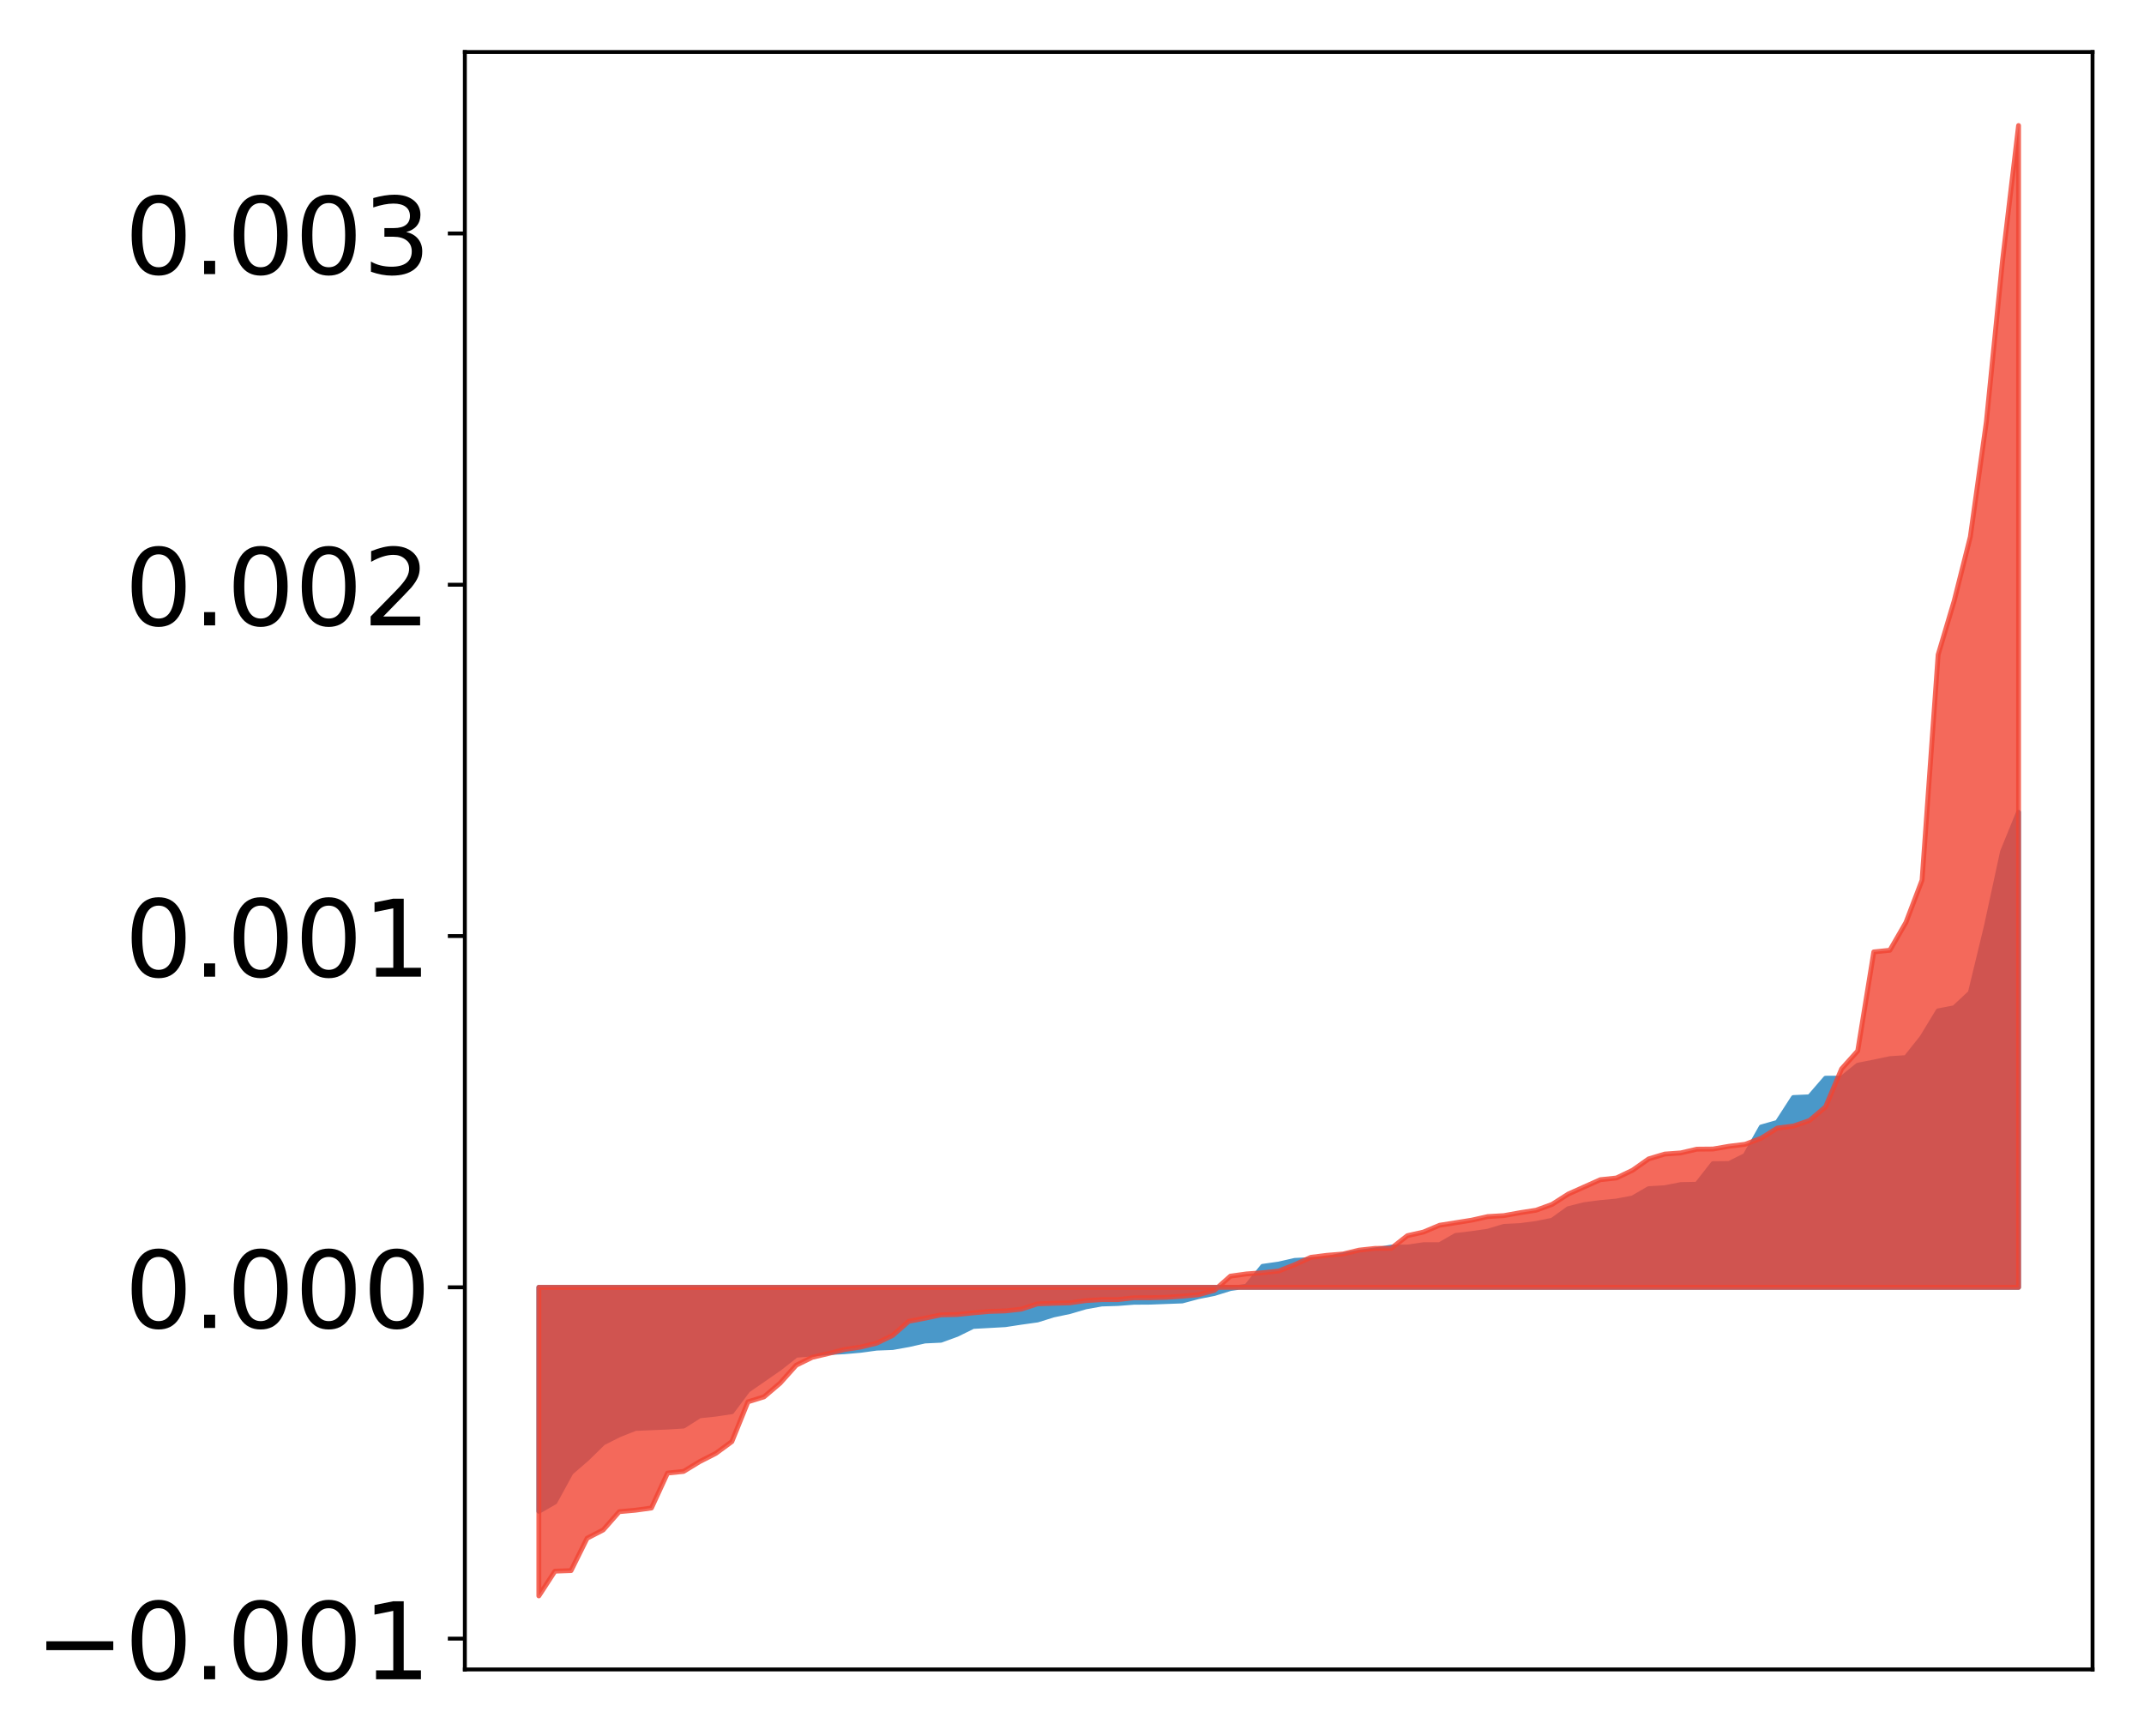 <?xml version="1.0" encoding="utf-8" standalone="no"?>
<!DOCTYPE svg PUBLIC "-//W3C//DTD SVG 1.1//EN"
  "http://www.w3.org/Graphics/SVG/1.1/DTD/svg11.dtd">
<!-- Created with matplotlib (http://matplotlib.org/) -->
<svg height="357pt" version="1.1" viewBox="0 0 441 357" width="441pt" xmlns="http://www.w3.org/2000/svg" xmlns:xlink="http://www.w3.org/1999/xlink">
 <defs>
  <style type="text/css">
*{stroke-linecap:butt;stroke-linejoin:round;}
  </style>
 </defs>
 <g id="figure_1">
  <g id="patch_1">
   <path d="M 0 357.137 
L 441.117 357.137 
L 441.117 0 
L 0 0 
z
" style="fill:#ffffff;"/>
  </g>
  <g id="axes_1">
   <g id="patch_2">
    <path d="M 95.617 343.34 
L 430.417 343.34 
L 430.417 10.7 
L 95.617 10.7 
z
" style="fill:#ffffff;"/>
   </g>
   <g id="PolyCollection_1">
    <defs>
     <path d="M 110.835 -46.319 
L 110.835 -92.381 
L 114.144 -92.381 
L 117.452 -92.381 
L 120.76 -92.381 
L 124.069 -92.381 
L 127.377 -92.381 
L 130.685 -92.381 
L 133.993 -92.381 
L 137.302 -92.381 
L 140.61 -92.381 
L 143.918 -92.381 
L 147.227 -92.381 
L 150.535 -92.381 
L 153.843 -92.381 
L 157.152 -92.381 
L 160.46 -92.381 
L 163.768 -92.381 
L 167.076 -92.381 
L 170.385 -92.381 
L 173.693 -92.381 
L 177.001 -92.381 
L 180.31 -92.381 
L 183.618 -92.381 
L 186.926 -92.381 
L 190.235 -92.381 
L 193.543 -92.381 
L 196.851 -92.381 
L 200.159 -92.381 
L 203.468 -92.381 
L 206.776 -92.381 
L 210.084 -92.381 
L 213.393 -92.381 
L 216.701 -92.381 
L 220.009 -92.381 
L 223.318 -92.381 
L 226.626 -92.381 
L 229.934 -92.381 
L 233.242 -92.381 
L 236.551 -92.381 
L 239.859 -92.381 
L 243.167 -92.381 
L 246.476 -92.381 
L 249.784 -92.381 
L 253.092 -92.381 
L 256.401 -92.381 
L 259.709 -92.381 
L 263.017 -92.381 
L 266.325 -92.381 
L 269.634 -92.381 
L 272.942 -92.381 
L 276.25 -92.381 
L 279.559 -92.381 
L 282.867 -92.381 
L 286.175 -92.381 
L 289.484 -92.381 
L 292.792 -92.381 
L 296.1 -92.381 
L 299.408 -92.381 
L 302.717 -92.381 
L 306.025 -92.381 
L 309.333 -92.381 
L 312.642 -92.381 
L 315.95 -92.381 
L 319.258 -92.381 
L 322.567 -92.381 
L 325.875 -92.381 
L 329.183 -92.381 
L 332.491 -92.381 
L 335.8 -92.381 
L 339.108 -92.381 
L 342.416 -92.381 
L 345.725 -92.381 
L 349.033 -92.381 
L 352.341 -92.381 
L 355.65 -92.381 
L 358.958 -92.381 
L 362.266 -92.381 
L 365.575 -92.381 
L 368.883 -92.381 
L 372.191 -92.381 
L 375.499 -92.381 
L 378.808 -92.381 
L 382.116 -92.381 
L 385.424 -92.381 
L 388.733 -92.381 
L 392.041 -92.381 
L 395.349 -92.381 
L 398.658 -92.381 
L 401.966 -92.381 
L 405.274 -92.381 
L 408.582 -92.381 
L 411.891 -92.381 
L 415.199 -92.381 
L 415.199 -190.085 
L 415.199 -190.085 
L 411.891 -181.957 
L 408.582 -166.664 
L 405.274 -152.972 
L 401.966 -149.881 
L 398.658 -149.243 
L 395.349 -143.791 
L 392.041 -139.628 
L 388.733 -139.413 
L 385.424 -138.709 
L 382.116 -138.059 
L 378.808 -135.394 
L 375.499 -135.39 
L 372.191 -131.56 
L 368.883 -131.416 
L 365.575 -126.3 
L 362.266 -125.357 
L 358.958 -119.498 
L 355.65 -117.841 
L 352.341 -117.809 
L 349.033 -113.584 
L 345.725 -113.515 
L 342.416 -112.862 
L 339.108 -112.673 
L 335.8 -110.756 
L 332.491 -110.124 
L 329.183 -109.814 
L 325.875 -109.385 
L 322.567 -108.553 
L 319.258 -106.172 
L 315.95 -105.515 
L 312.642 -105.077 
L 309.333 -104.912 
L 306.025 -103.923 
L 302.717 -103.441 
L 299.408 -103.048 
L 296.1 -101.149 
L 292.792 -101.146 
L 289.484 -100.669 
L 286.175 -100.658 
L 282.867 -100.092 
L 279.559 -99.613 
L 276.25 -99.092 
L 272.942 -98.292 
L 269.634 -98.085 
L 266.325 -97.92 
L 263.017 -97.167 
L 259.709 -96.697 
L 256.401 -92.606 
L 253.092 -92.135 
L 249.784 -91.112 
L 246.476 -90.46 
L 243.167 -89.574 
L 239.859 -89.451 
L 236.551 -89.328 
L 233.242 -89.307 
L 229.934 -89.051 
L 226.626 -88.951 
L 223.318 -88.359 
L 220.009 -87.386 
L 216.701 -86.694 
L 213.393 -85.662 
L 210.084 -85.201 
L 206.776 -84.697 
L 203.468 -84.512 
L 200.159 -84.334 
L 196.851 -82.703 
L 193.543 -81.497 
L 190.235 -81.341 
L 186.926 -80.592 
L 183.618 -80 
L 180.31 -79.87 
L 177.001 -79.422 
L 173.693 -79.133 
L 170.385 -78.952 
L 167.076 -78.666 
L 163.768 -78.405 
L 160.46 -75.804 
L 157.152 -73.498 
L 153.843 -71.217 
L 150.535 -66.793 
L 147.227 -66.299 
L 143.918 -65.948 
L 140.61 -63.842 
L 137.302 -63.635 
L 133.993 -63.492 
L 130.685 -63.354 
L 127.377 -62.043 
L 124.069 -60.378 
L 120.76 -57.143 
L 117.452 -54.276 
L 114.144 -48.22 
L 110.835 -46.319 
z
" id="mc5c6854019" style="stroke:#4a98c9;"/>
    </defs>
    <g clip-path="url(#p3466c38b20)">
     <use style="fill:#4a98c9;stroke:#4a98c9;" x="0" xlink:href="#mc5c6854019" y="357.137"/>
    </g>
   </g>
   <g id="PolyCollection_2">
    <defs>
     <path d="M 110.835 -28.917 
L 110.835 -92.381 
L 114.144 -92.381 
L 117.452 -92.381 
L 120.76 -92.381 
L 124.069 -92.381 
L 127.377 -92.381 
L 130.685 -92.381 
L 133.993 -92.381 
L 137.302 -92.381 
L 140.61 -92.381 
L 143.918 -92.381 
L 147.227 -92.381 
L 150.535 -92.381 
L 153.843 -92.381 
L 157.152 -92.381 
L 160.46 -92.381 
L 163.768 -92.381 
L 167.076 -92.381 
L 170.385 -92.381 
L 173.693 -92.381 
L 177.001 -92.381 
L 180.31 -92.381 
L 183.618 -92.381 
L 186.926 -92.381 
L 190.235 -92.381 
L 193.543 -92.381 
L 196.851 -92.381 
L 200.159 -92.381 
L 203.468 -92.381 
L 206.776 -92.381 
L 210.084 -92.381 
L 213.393 -92.381 
L 216.701 -92.381 
L 220.009 -92.381 
L 223.318 -92.381 
L 226.626 -92.381 
L 229.934 -92.381 
L 233.242 -92.381 
L 236.551 -92.381 
L 239.859 -92.381 
L 243.167 -92.381 
L 246.476 -92.381 
L 249.784 -92.381 
L 253.092 -92.381 
L 256.401 -92.381 
L 259.709 -92.381 
L 263.017 -92.381 
L 266.325 -92.381 
L 269.634 -92.381 
L 272.942 -92.381 
L 276.25 -92.381 
L 279.559 -92.381 
L 282.867 -92.381 
L 286.175 -92.381 
L 289.484 -92.381 
L 292.792 -92.381 
L 296.1 -92.381 
L 299.408 -92.381 
L 302.717 -92.381 
L 306.025 -92.381 
L 309.333 -92.381 
L 312.642 -92.381 
L 315.95 -92.381 
L 319.258 -92.381 
L 322.567 -92.381 
L 325.875 -92.381 
L 329.183 -92.381 
L 332.491 -92.381 
L 335.8 -92.381 
L 339.108 -92.381 
L 342.416 -92.381 
L 345.725 -92.381 
L 349.033 -92.381 
L 352.341 -92.381 
L 355.65 -92.381 
L 358.958 -92.381 
L 362.266 -92.381 
L 365.575 -92.381 
L 368.883 -92.381 
L 372.191 -92.381 
L 375.499 -92.381 
L 378.808 -92.381 
L 382.116 -92.381 
L 385.424 -92.381 
L 388.733 -92.381 
L 392.041 -92.381 
L 395.349 -92.381 
L 398.658 -92.381 
L 401.966 -92.381 
L 405.274 -92.381 
L 408.582 -92.381 
L 411.891 -92.381 
L 415.199 -92.381 
L 415.199 -331.317 
L 415.199 -331.317 
L 411.891 -303.441 
L 408.582 -270.421 
L 405.274 -246.721 
L 401.966 -233.592 
L 398.658 -222.48 
L 395.349 -176.124 
L 392.041 -167.441 
L 388.733 -161.706 
L 385.424 -161.364 
L 382.116 -141.003 
L 378.808 -137.32 
L 375.499 -129.5 
L 372.191 -126.684 
L 368.883 -125.551 
L 365.575 -125.134 
L 362.266 -123.054 
L 358.958 -121.797 
L 355.65 -121.394 
L 352.341 -120.824 
L 349.033 -120.793 
L 345.725 -120.027 
L 342.416 -119.786 
L 339.108 -118.791 
L 335.8 -116.458 
L 332.491 -114.869 
L 329.183 -114.517 
L 325.875 -113.041 
L 322.567 -111.559 
L 319.258 -109.443 
L 315.95 -108.236 
L 312.642 -107.724 
L 309.333 -107.129 
L 306.025 -106.931 
L 302.717 -106.196 
L 299.408 -105.664 
L 296.1 -105.145 
L 292.792 -103.748 
L 289.484 -103.002 
L 286.175 -100.409 
L 282.867 -100.388 
L 279.559 -100.033 
L 276.25 -99.236 
L 272.942 -98.967 
L 269.634 -98.555 
L 266.325 -97.045 
L 263.017 -95.737 
L 259.709 -95.375 
L 256.401 -95.139 
L 253.092 -94.68 
L 249.784 -91.754 
L 246.476 -90.85 
L 243.167 -90.554 
L 239.859 -90.32 
L 236.551 -90.238 
L 233.242 -90.229 
L 229.934 -89.85 
L 226.626 -89.846 
L 223.318 -89.647 
L 220.009 -89.179 
L 216.701 -89.093 
L 213.393 -88.981 
L 210.084 -87.89 
L 206.776 -87.526 
L 203.468 -87.42 
L 200.159 -87.125 
L 196.851 -86.785 
L 193.543 -86.714 
L 190.235 -86.019 
L 186.926 -85.391 
L 183.618 -82.492 
L 180.31 -80.89 
L 177.001 -80.087 
L 173.693 -79.585 
L 170.385 -78.764 
L 167.076 -77.985 
L 163.768 -76.362 
L 160.46 -72.668 
L 157.152 -69.854 
L 153.843 -68.832 
L 150.535 -60.654 
L 147.227 -58.224 
L 143.918 -56.538 
L 140.61 -54.52 
L 137.302 -54.178 
L 133.993 -46.995 
L 130.685 -46.537 
L 127.377 -46.239 
L 124.069 -42.484 
L 120.76 -40.777 
L 117.452 -34.114 
L 114.144 -34.006 
L 110.835 -28.917 
z
" id="m6b773f2db8" style="stroke:#f14432;stroke-opacity:0.8;"/>
    </defs>
    <g clip-path="url(#p3466c38b20)">
     <use style="fill:#f14432;fill-opacity:0.8;stroke:#f14432;stroke-opacity:0.8;" x="0" xlink:href="#m6b773f2db8" y="357.137"/>
    </g>
   </g>
   <g id="matplotlib.axis_1"/>
   <g id="matplotlib.axis_2">
    <g id="ytick_1">
     <g id="line2d_1">
      <defs>
       <path d="M 0 0 
L -3.5 0 
" id="m36830d9afb" style="stroke:#000000;stroke-width:0.8;"/>
      </defs>
      <g>
       <use style="stroke:#000000;stroke-width:0.8;" x="95.617" xlink:href="#m36830d9afb" y="337.004"/>
      </g>
     </g>
     <g id="text_1">
      <!-- −0.001 -->
      <defs>
       <path d="M 10.594 35.5 
L 73.188 35.5 
L 73.188 27.203 
L 10.594 27.203 
z
" id="DejaVuSans-2212"/>
       <path d="M 31.781 66.406 
Q 24.172 66.406 20.328 58.906 
Q 16.5 51.422 16.5 36.375 
Q 16.5 21.391 20.328 13.891 
Q 24.172 6.391 31.781 6.391 
Q 39.453 6.391 43.281 13.891 
Q 47.125 21.391 47.125 36.375 
Q 47.125 51.422 43.281 58.906 
Q 39.453 66.406 31.781 66.406 
z
M 31.781 74.219 
Q 44.047 74.219 50.516 64.516 
Q 56.984 54.828 56.984 36.375 
Q 56.984 17.969 50.516 8.266 
Q 44.047 -1.422 31.781 -1.422 
Q 19.531 -1.422 13.062 8.266 
Q 6.594 17.969 6.594 36.375 
Q 6.594 54.828 13.062 64.516 
Q 19.531 74.219 31.781 74.219 
z
" id="DejaVuSans-30"/>
       <path d="M 10.688 12.406 
L 21 12.406 
L 21 0 
L 10.688 0 
z
" id="DejaVuSans-2e"/>
       <path d="M 12.406 8.297 
L 28.516 8.297 
L 28.516 63.922 
L 10.984 60.406 
L 10.984 69.391 
L 28.422 72.906 
L 38.281 72.906 
L 38.281 8.297 
L 54.391 8.297 
L 54.391 0 
L 12.406 0 
z
" id="DejaVuSans-31"/>
      </defs>
      <g transform="translate(7.2 345.362)scale(0.22 -0.22)">
       <use xlink:href="#DejaVuSans-2212"/>
       <use x="83.789" xlink:href="#DejaVuSans-30"/>
       <use x="147.412" xlink:href="#DejaVuSans-2e"/>
       <use x="179.199" xlink:href="#DejaVuSans-30"/>
       <use x="242.822" xlink:href="#DejaVuSans-30"/>
       <use x="306.445" xlink:href="#DejaVuSans-31"/>
      </g>
     </g>
    </g>
    <g id="ytick_2">
     <g id="line2d_2">
      <g>
       <use style="stroke:#000000;stroke-width:0.8;" x="95.617" xlink:href="#m36830d9afb" y="264.756"/>
      </g>
     </g>
     <g id="text_2">
      <!-- 0.000 -->
      <g transform="translate(25.635 273.114)scale(0.22 -0.22)">
       <use xlink:href="#DejaVuSans-30"/>
       <use x="63.623" xlink:href="#DejaVuSans-2e"/>
       <use x="95.41" xlink:href="#DejaVuSans-30"/>
       <use x="159.033" xlink:href="#DejaVuSans-30"/>
       <use x="222.656" xlink:href="#DejaVuSans-30"/>
      </g>
     </g>
    </g>
    <g id="ytick_3">
     <g id="line2d_3">
      <g>
       <use style="stroke:#000000;stroke-width:0.8;" x="95.617" xlink:href="#m36830d9afb" y="192.508"/>
      </g>
     </g>
     <g id="text_3">
      <!-- 0.001 -->
      <g transform="translate(25.635 200.866)scale(0.22 -0.22)">
       <use xlink:href="#DejaVuSans-30"/>
       <use x="63.623" xlink:href="#DejaVuSans-2e"/>
       <use x="95.41" xlink:href="#DejaVuSans-30"/>
       <use x="159.033" xlink:href="#DejaVuSans-30"/>
       <use x="222.656" xlink:href="#DejaVuSans-31"/>
      </g>
     </g>
    </g>
    <g id="ytick_4">
     <g id="line2d_4">
      <g>
       <use style="stroke:#000000;stroke-width:0.8;" x="95.617" xlink:href="#m36830d9afb" y="120.26"/>
      </g>
     </g>
     <g id="text_4">
      <!-- 0.002 -->
      <defs>
       <path d="M 19.188 8.297 
L 53.609 8.297 
L 53.609 0 
L 7.328 0 
L 7.328 8.297 
Q 12.938 14.109 22.625 23.891 
Q 32.328 33.688 34.812 36.531 
Q 39.547 41.844 41.422 45.531 
Q 43.312 49.219 43.312 52.781 
Q 43.312 58.594 39.234 62.25 
Q 35.156 65.922 28.609 65.922 
Q 23.969 65.922 18.812 64.312 
Q 13.672 62.703 7.812 59.422 
L 7.812 69.391 
Q 13.766 71.781 18.938 73 
Q 24.125 74.219 28.422 74.219 
Q 39.75 74.219 46.484 68.547 
Q 53.219 62.891 53.219 53.422 
Q 53.219 48.922 51.531 44.891 
Q 49.859 40.875 45.406 35.406 
Q 44.188 33.984 37.641 27.219 
Q 31.109 20.453 19.188 8.297 
z
" id="DejaVuSans-32"/>
      </defs>
      <g transform="translate(25.635 128.619)scale(0.22 -0.22)">
       <use xlink:href="#DejaVuSans-30"/>
       <use x="63.623" xlink:href="#DejaVuSans-2e"/>
       <use x="95.41" xlink:href="#DejaVuSans-30"/>
       <use x="159.033" xlink:href="#DejaVuSans-30"/>
       <use x="222.656" xlink:href="#DejaVuSans-32"/>
      </g>
     </g>
    </g>
    <g id="ytick_5">
     <g id="line2d_5">
      <g>
       <use style="stroke:#000000;stroke-width:0.8;" x="95.617" xlink:href="#m36830d9afb" y="48.013"/>
      </g>
     </g>
     <g id="text_5">
      <!-- 0.003 -->
      <defs>
       <path d="M 40.578 39.312 
Q 47.656 37.797 51.625 33 
Q 55.609 28.219 55.609 21.188 
Q 55.609 10.406 48.188 4.484 
Q 40.766 -1.422 27.094 -1.422 
Q 22.516 -1.422 17.656 -0.516 
Q 12.797 0.391 7.625 2.203 
L 7.625 11.719 
Q 11.719 9.328 16.594 8.109 
Q 21.484 6.891 26.812 6.891 
Q 36.078 6.891 40.938 10.547 
Q 45.797 14.203 45.797 21.188 
Q 45.797 27.641 41.281 31.266 
Q 36.766 34.906 28.719 34.906 
L 20.219 34.906 
L 20.219 43.016 
L 29.109 43.016 
Q 36.375 43.016 40.234 45.922 
Q 44.094 48.828 44.094 54.297 
Q 44.094 59.906 40.109 62.906 
Q 36.141 65.922 28.719 65.922 
Q 24.656 65.922 20.016 65.031 
Q 15.375 64.156 9.812 62.312 
L 9.812 71.094 
Q 15.438 72.656 20.344 73.438 
Q 25.25 74.219 29.594 74.219 
Q 40.828 74.219 47.359 69.109 
Q 53.906 64.016 53.906 55.328 
Q 53.906 49.266 50.438 45.094 
Q 46.969 40.922 40.578 39.312 
z
" id="DejaVuSans-33"/>
      </defs>
      <g transform="translate(25.635 56.371)scale(0.22 -0.22)">
       <use xlink:href="#DejaVuSans-30"/>
       <use x="63.623" xlink:href="#DejaVuSans-2e"/>
       <use x="95.41" xlink:href="#DejaVuSans-30"/>
       <use x="159.033" xlink:href="#DejaVuSans-30"/>
       <use x="222.656" xlink:href="#DejaVuSans-33"/>
      </g>
     </g>
    </g>
   </g>
   <g id="patch_3">
    <path d="M 95.617 343.34 
L 95.617 10.7 
" style="fill:none;stroke:#000000;stroke-linecap:square;stroke-linejoin:miter;stroke-width:0.8;"/>
   </g>
   <g id="patch_4">
    <path d="M 430.417 343.34 
L 430.417 10.7 
" style="fill:none;stroke:#000000;stroke-linecap:square;stroke-linejoin:miter;stroke-width:0.8;"/>
   </g>
   <g id="patch_5">
    <path d="M 95.617 343.34 
L 430.417 343.34 
" style="fill:none;stroke:#000000;stroke-linecap:square;stroke-linejoin:miter;stroke-width:0.8;"/>
   </g>
   <g id="patch_6">
    <path d="M 95.617 10.7 
L 430.417 10.7 
" style="fill:none;stroke:#000000;stroke-linecap:square;stroke-linejoin:miter;stroke-width:0.8;"/>
   </g>
  </g>
 </g>
 <defs>
  <clipPath id="p3466c38b20">
   <rect height="332.64" width="334.8" x="95.617" y="10.7"/>
  </clipPath>
 </defs>
</svg>
